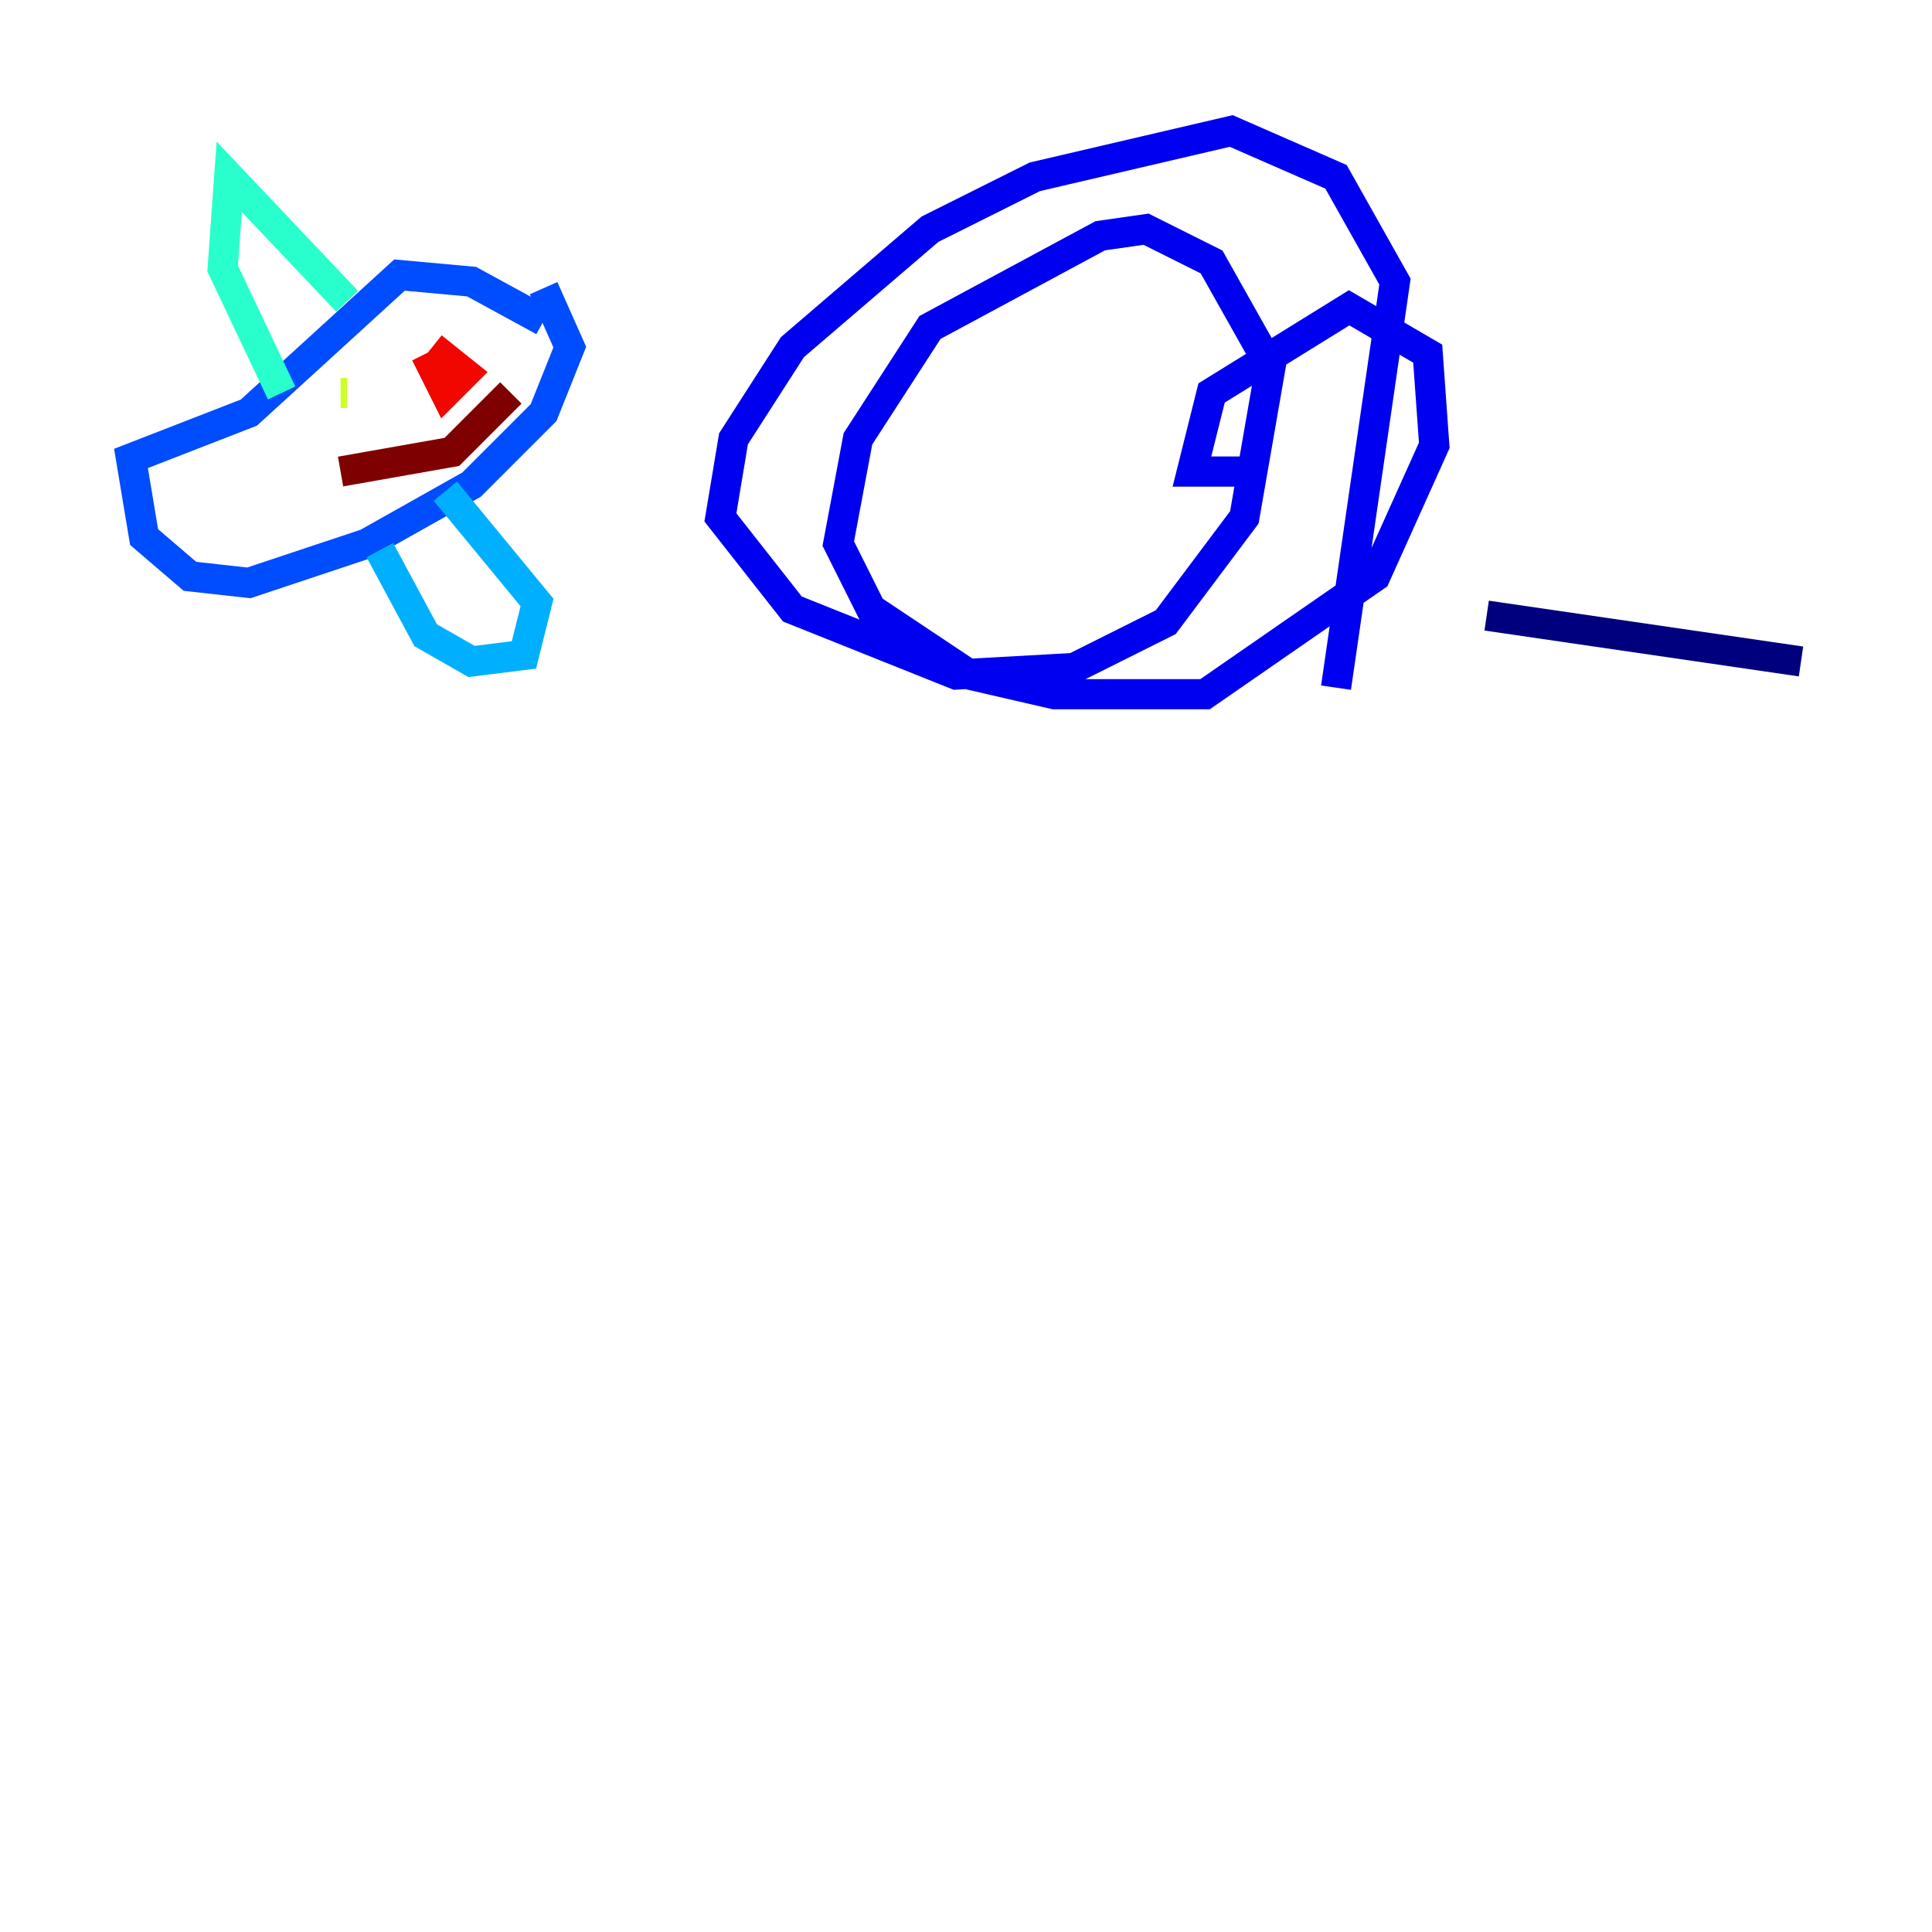 <?xml version="1.0" encoding="utf-8" ?>
<svg baseProfile="tiny" height="128" version="1.2" viewBox="0,0,128,128" width="128" xmlns="http://www.w3.org/2000/svg" xmlns:ev="http://www.w3.org/2001/xml-events" xmlns:xlink="http://www.w3.org/1999/xlink"><defs /><polyline fill="none" points="98.495,40.786 119.322,43.824" stroke="#00007f" stroke-width="2" /><polyline fill="none" points="88.515,45.559 92.42,18.658 88.515,11.715 81.573,8.678 68.556,11.715 61.614,15.186 52.502,22.997 48.597,29.071 47.729,34.278 52.502,40.352 63.349,44.691 71.159,44.258 77.234,41.22 82.441,34.278 84.176,24.298 80.271,17.356 75.932,15.186 72.895,15.62 61.614,21.695 56.841,29.071 55.539,36.014 57.709,40.352 64.217,44.691 69.858,45.993 79.837,45.993 91.119,38.183 95.024,29.505 94.59,23.43 89.383,20.393 80.271,26.034 78.969,31.241 82.875,31.241" stroke="#0000f1" stroke-width="2" /><polyline fill="none" points="36.014,21.261 31.241,18.658 26.468,18.224 16.488,27.336 8.678,30.373 9.546,35.58 12.583,38.183 16.488,38.617 24.298,36.014 31.241,32.108 36.014,27.336 37.749,22.997 36.014,19.091" stroke="#004cff" stroke-width="2" /><polyline fill="none" points="25.166,36.447 28.203,42.088 31.241,43.824 34.712,43.39 35.58,39.919 29.505,32.542" stroke="#00b0ff" stroke-width="2" /><polyline fill="none" points="18.658,26.034 14.752,17.79 15.186,11.715 22.997,19.959" stroke="#29ffcd" stroke-width="2" /><polyline fill="none" points="27.336,23.43 27.336,23.43" stroke="#7cff79" stroke-width="2" /><polyline fill="none" points="22.563,26.034 22.997,26.034" stroke="#cdff29" stroke-width="2" /><polyline fill="none" points="26.034,23.864 26.034,23.864" stroke="#ffc400" stroke-width="2" /><polyline fill="none" points="27.77,22.997 27.77,22.997" stroke="#ff6700" stroke-width="2" /><polyline fill="none" points="28.203,23.43 29.505,26.034 30.807,24.732 28.637,22.997" stroke="#f10700" stroke-width="2" /><polyline fill="none" points="22.563,31.241 29.939,29.939 33.844,26.034" stroke="#7f0000" stroke-width="2" /></svg>